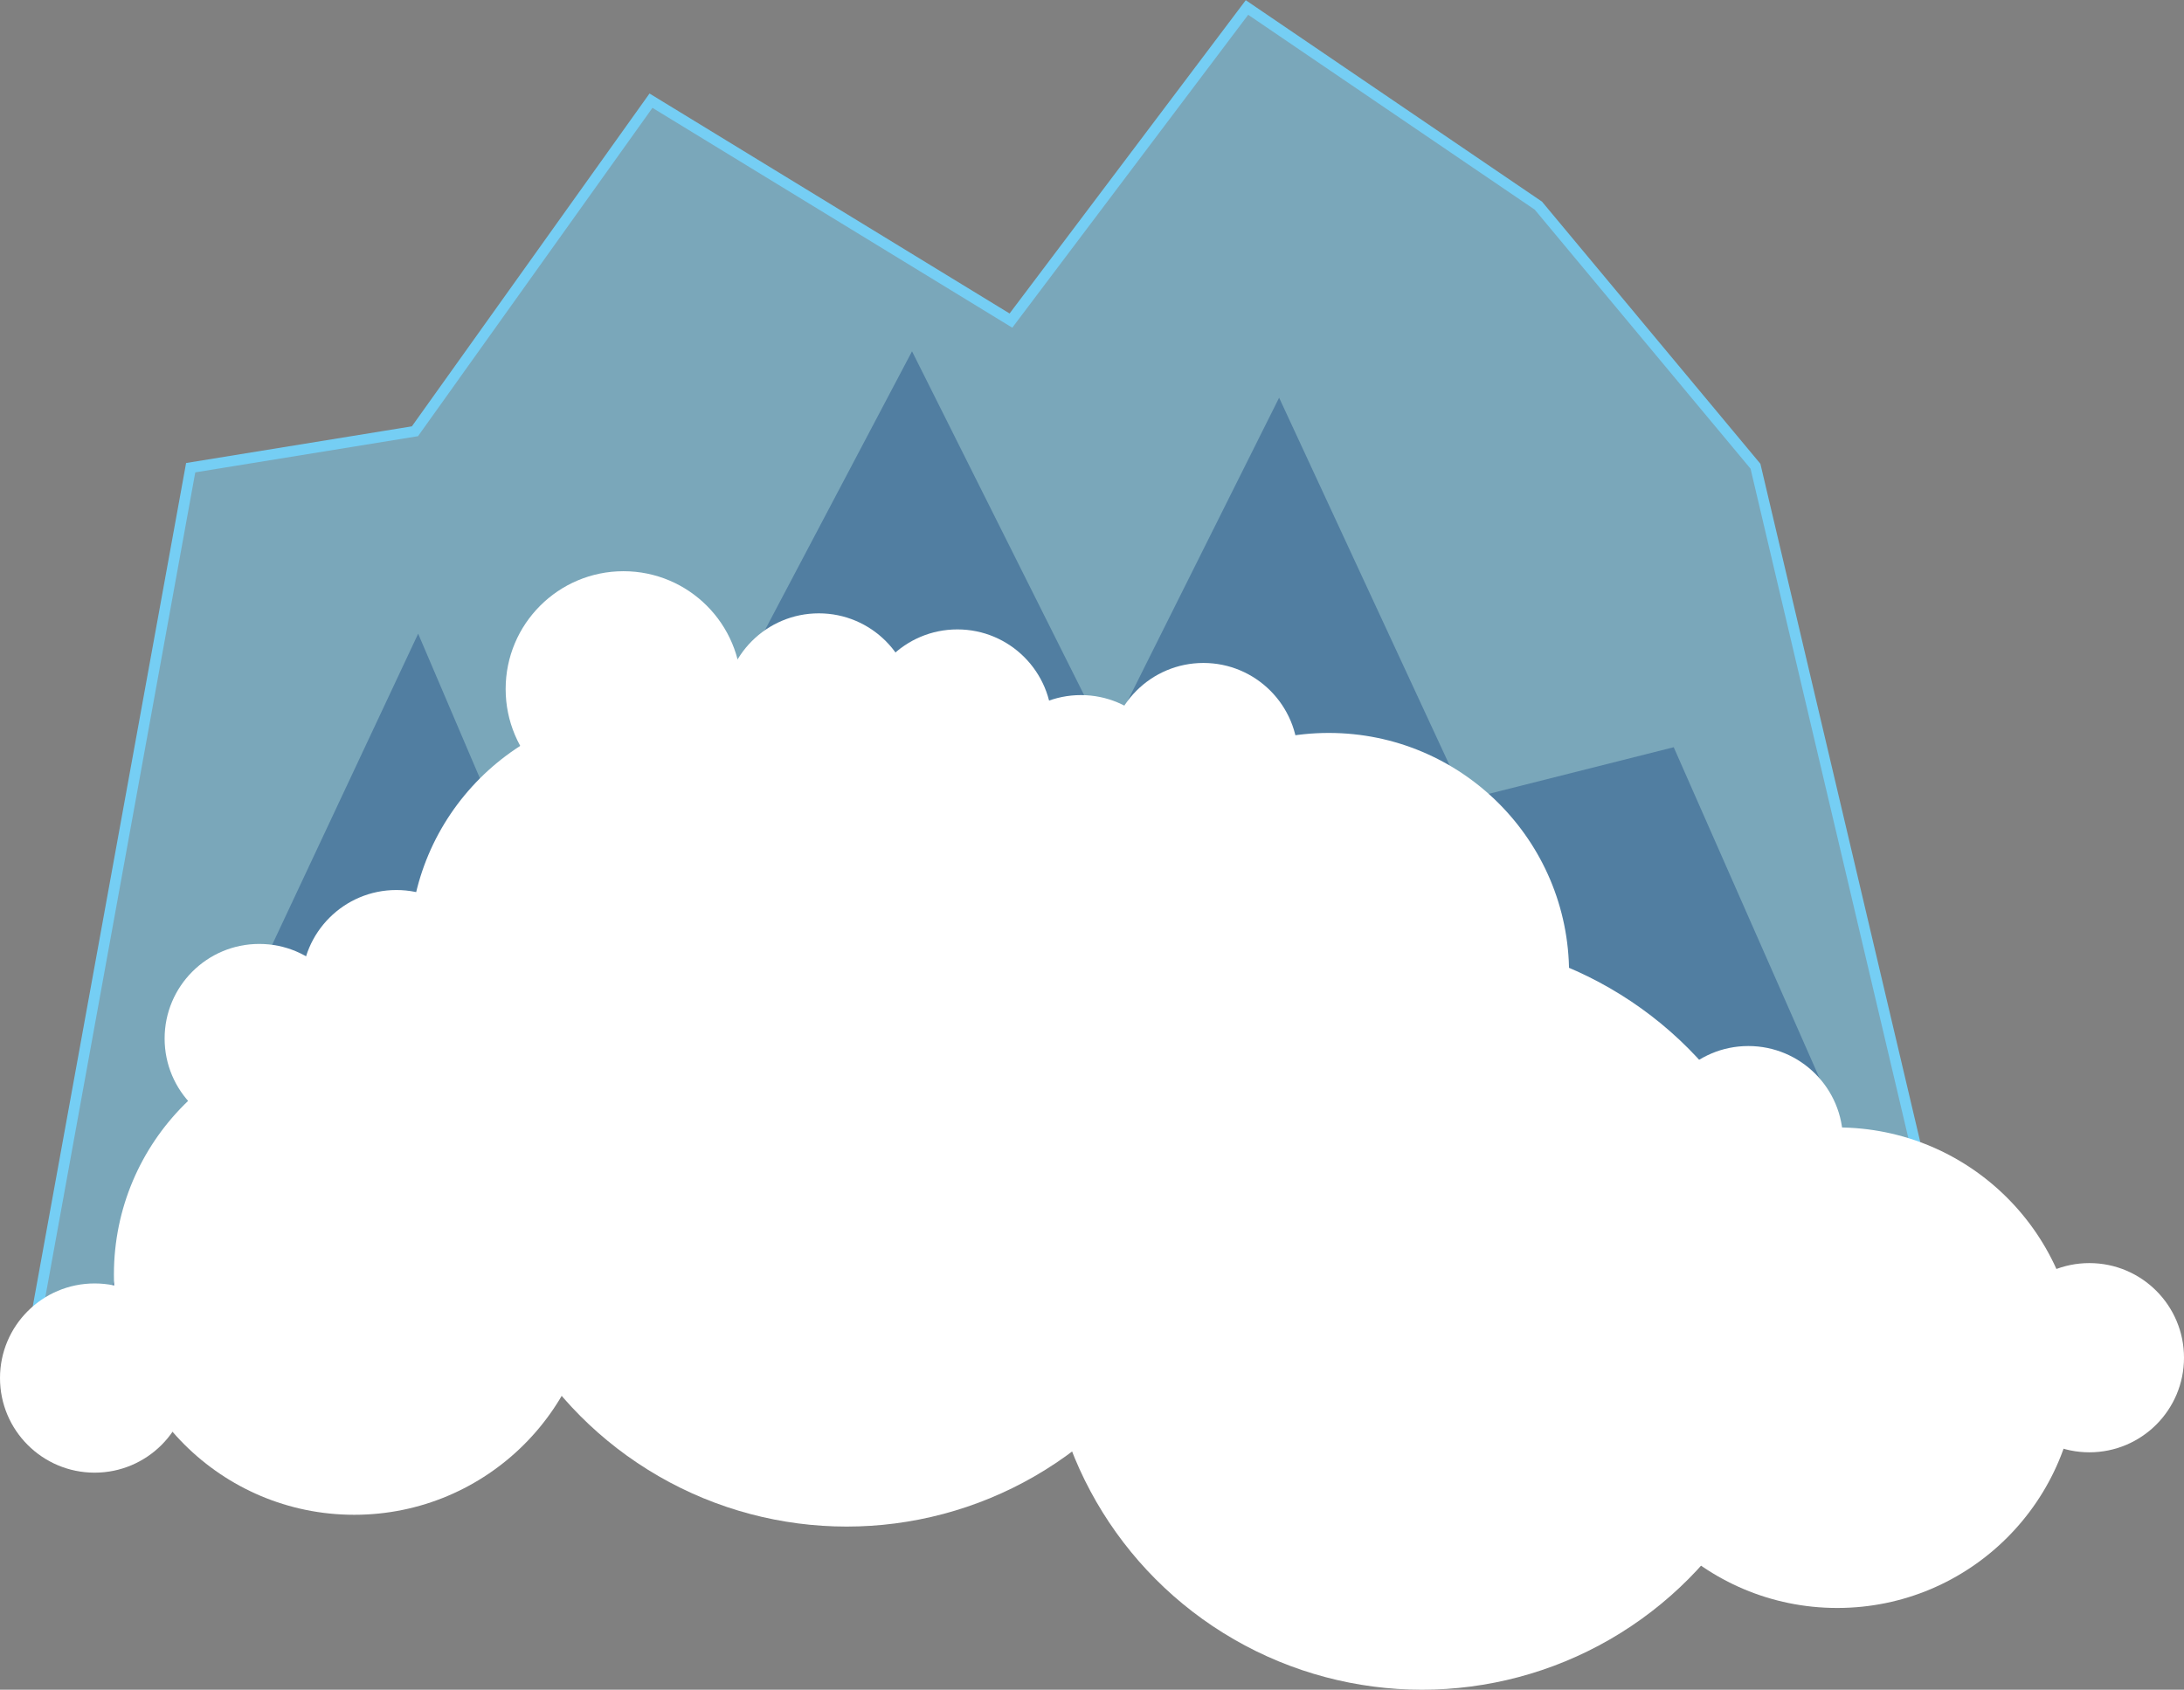 <svg xmlns="http://www.w3.org/2000/svg" viewBox="0.3 305.9 611.6 473.3" enable-background="new 0.3 305.9 611.6 473.3"><rect x="0.3" y="305.9" width="611.6" height="473.3" fill="#808080" stroke="none"/><path opacity=".5" fill="#75CEF4" enable-background="new" d="M7.2 692.7l46.5-255.8 62.8-10.2 66.1-92.6 100.8 61.6 66.1-87.7 81.6 55.5 60.8 73 60 254.6-544.7 1.6z"/><path fill="none" stroke="#75CEF4" stroke-width="3" stroke-miterlimit="10" d="M7.2 692.7l46.5-255.8 62.8-10.2 66.1-92.6 100.8 61.6 66.1-87.7 81.6 55.5 60.8 73 60 254.6-544.7 1.6z"/><path opacity=".36" fill="#0A3575" enable-background="new" d="M21.5 687.8l95.9-204.4 43.2 101.2 95.1-180.3 54.7 109.3 48.1-96.3 52.2 112.6 58.3-14.7 75.5 171.4-523 1.2z"/><g fill="#fff"><circle cx="514.8" cy="689" r="67.3"/><circle cx="99.5" cy="662.9" r="67.3"/><circle cx="372.4" cy="578.5" r="67.3"/><circle cx="182.3" cy="571.5" r="67.3"/><circle cx="237.4" cy="628.2" r="105.3"/><circle cx="398.5" cy="673.9" r="105.3"/><circle cx="174.9" cy="498.9" r="33"/><circle cx="72.9" cy="596.8" r="26.5"/><circle cx="111.3" cy="581.7" r="26.5"/><circle cx="229.6" cy="504.2" r="26.5"/><circle cx="303" cy="527.1" r="26.5"/><circle cx="268.4" cy="508.7" r="26.5"/><circle cx="337.3" cy="518.1" r="26.5"/><circle cx="489.9" cy="625.4" r="26.5"/><circle cx="585.4" cy="686.2" r="26.5"/><circle cx="26.8" cy="691.9" r="26.5"/></g></svg>